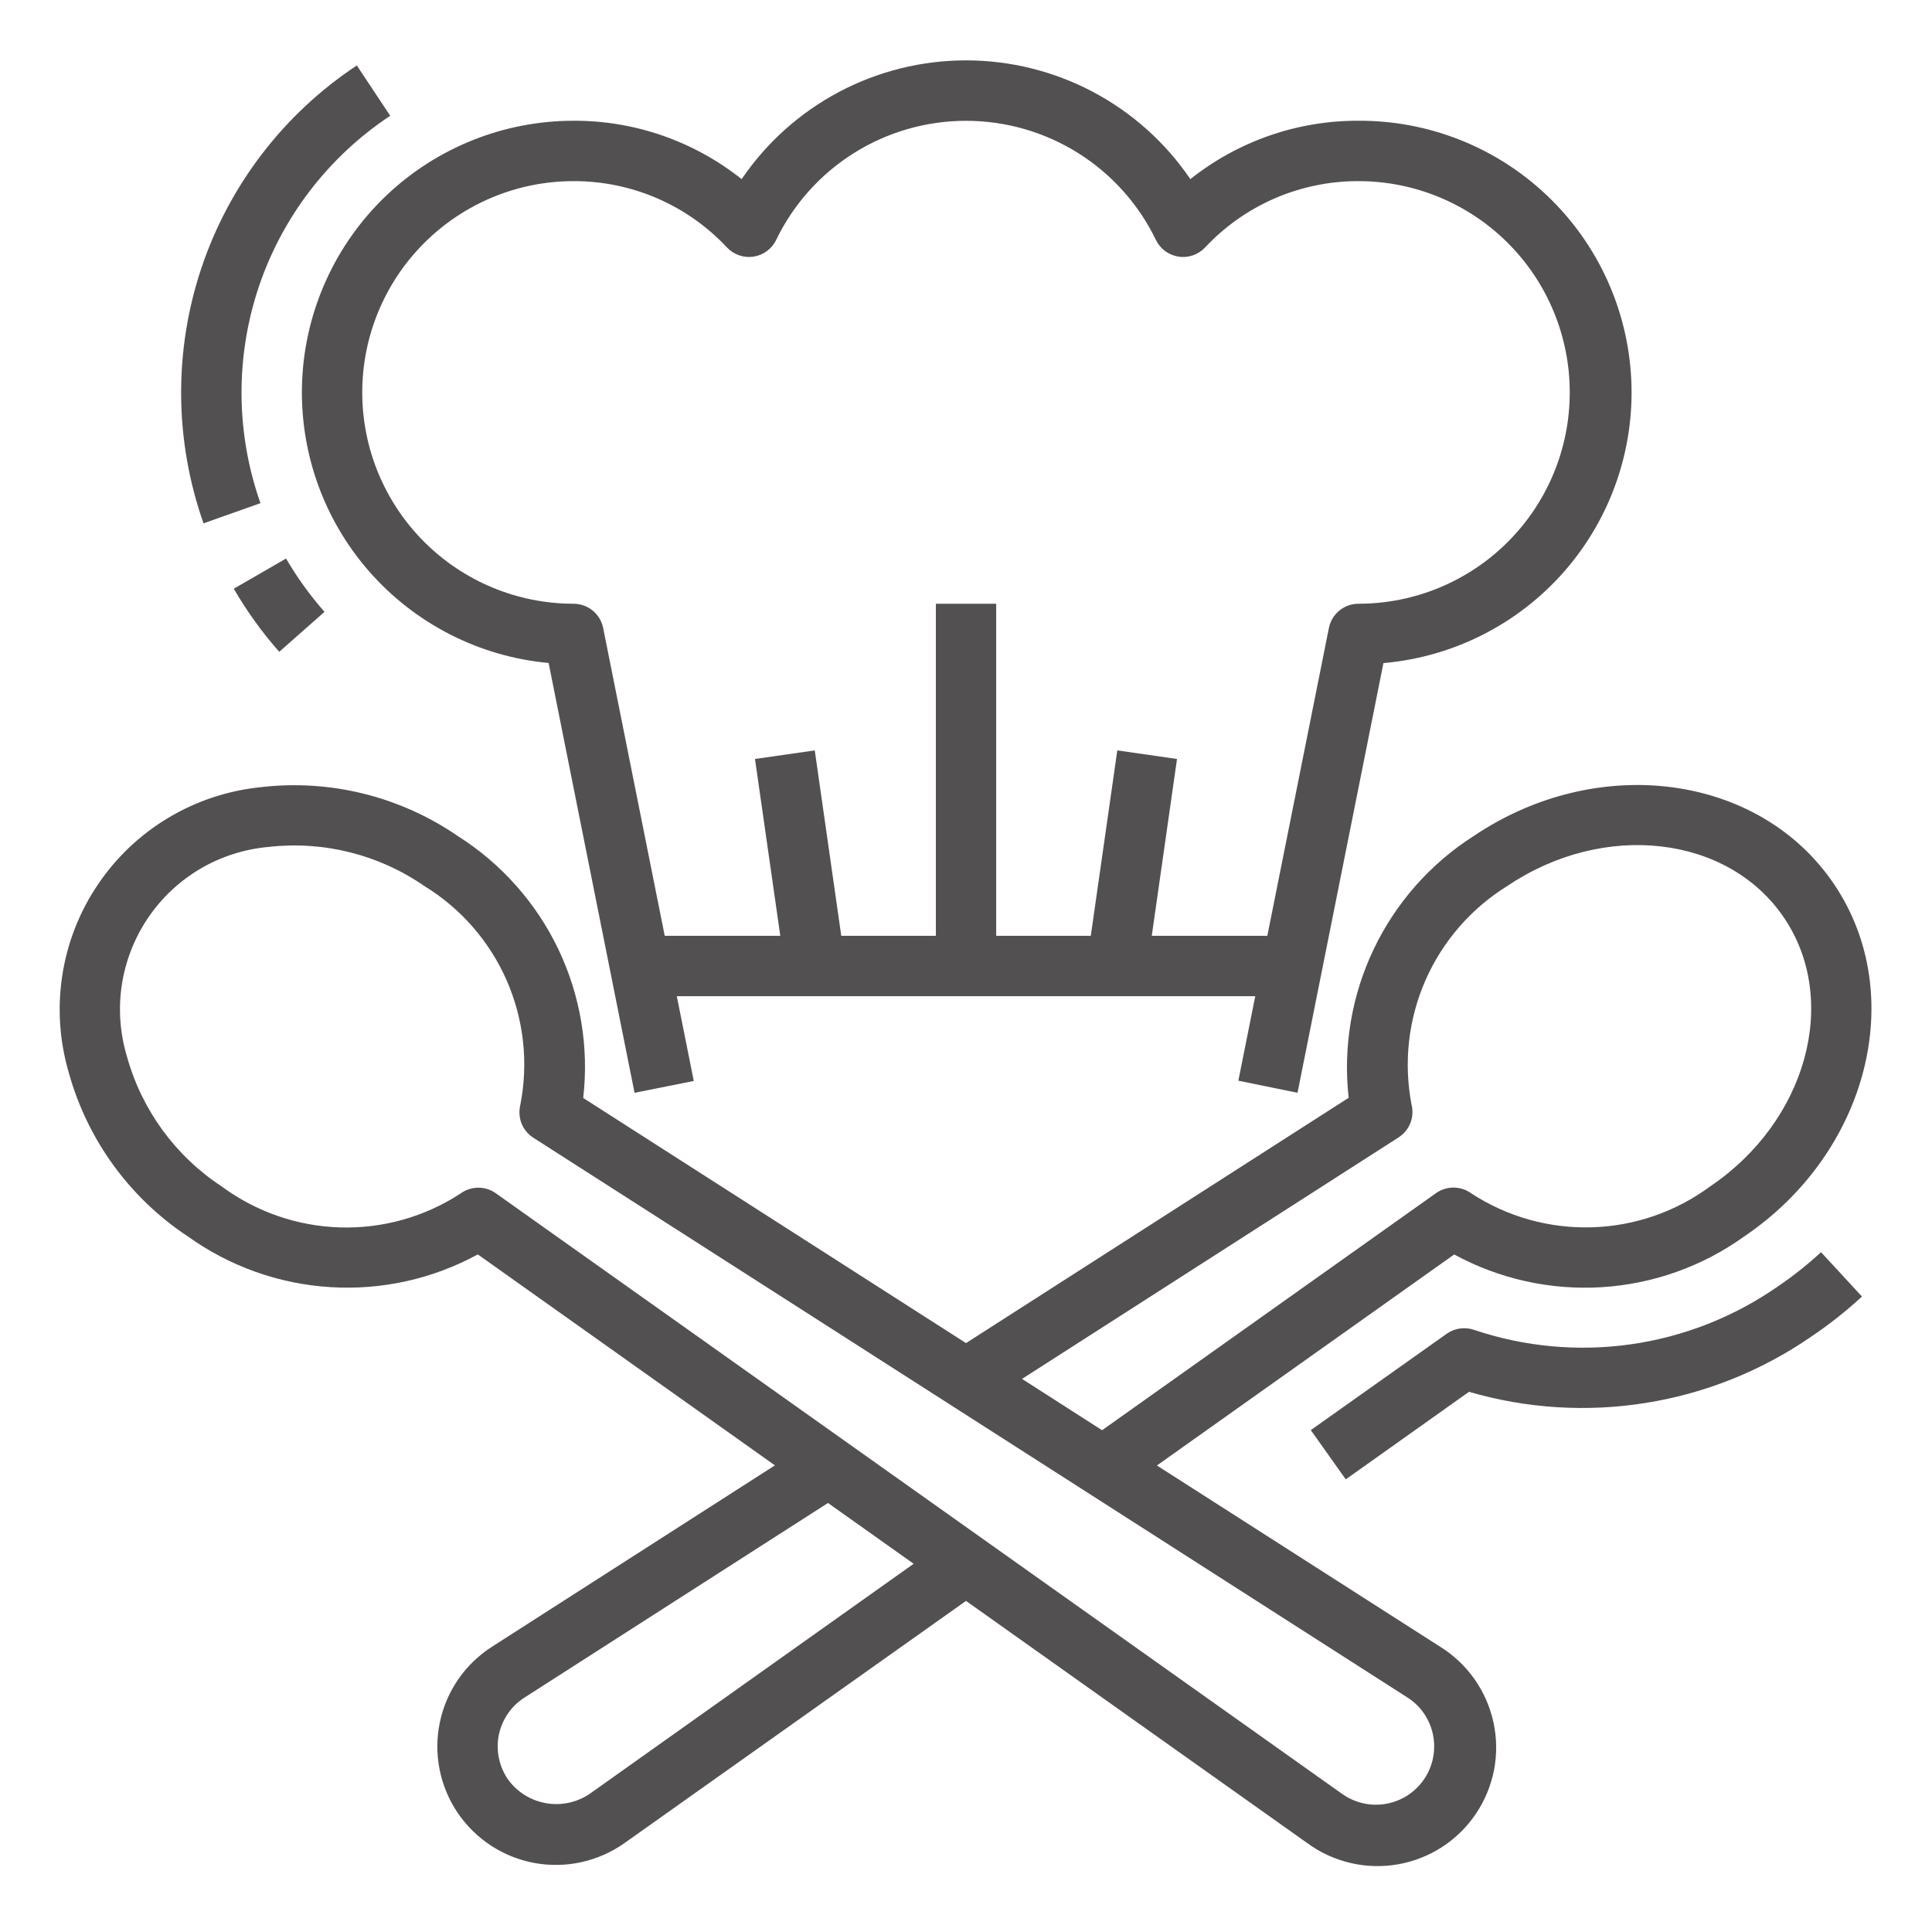 <svg width="32" height="32" viewBox="0 0 32 32" fill="none" xmlns="http://www.w3.org/2000/svg">
<path d="M29.446 21.308C28.722 21.812 27.891 22.14 27.018 22.265C26.145 22.39 25.255 22.309 24.419 22.028C24.343 22.001 24.262 21.993 24.182 22.004C24.102 22.015 24.026 22.045 23.961 22.092L21.711 23.687L22.29 24.503L24.331 23.053C25.286 23.331 26.29 23.394 27.271 23.235C28.253 23.077 29.186 22.701 30.004 22.136C30.299 21.937 30.578 21.716 30.84 21.475L30.162 20.74C29.938 20.947 29.698 21.137 29.446 21.308Z" fill="#535052"/>
<path d="M24.409 13.847C23.693 14.304 23.12 14.953 22.754 15.719C22.388 16.485 22.244 17.339 22.338 18.183L16 22.246L9.66 18.186C9.757 17.341 9.613 16.487 9.247 15.72C8.88 14.954 8.305 14.306 7.588 13.851C6.635 13.194 5.477 12.905 4.328 13.037C3.786 13.091 3.262 13.263 2.794 13.542C2.326 13.82 1.926 14.199 1.621 14.651C1.316 15.102 1.115 15.615 1.032 16.154C0.949 16.692 0.985 17.242 1.139 17.765C1.447 18.879 2.149 19.844 3.114 20.481C3.806 20.976 4.623 21.267 5.472 21.319C6.321 21.372 7.167 21.184 7.914 20.777L12.835 24.271L8.152 27.273C7.931 27.414 7.74 27.597 7.591 27.813C7.442 28.029 7.338 28.272 7.285 28.529C7.231 28.786 7.23 29.051 7.281 29.308C7.332 29.565 7.434 29.81 7.581 30.027C7.728 30.243 7.916 30.428 8.135 30.571C8.355 30.714 8.6 30.811 8.857 30.858C9.115 30.904 9.379 30.899 9.634 30.842C9.889 30.785 10.131 30.678 10.344 30.527L16 26.516L21.656 30.53C21.869 30.686 22.112 30.797 22.37 30.857C22.627 30.917 22.894 30.925 23.155 30.879C23.415 30.834 23.664 30.736 23.886 30.592C24.108 30.448 24.298 30.261 24.446 30.041C24.594 29.822 24.695 29.575 24.746 29.316C24.796 29.056 24.793 28.789 24.737 28.53C24.681 28.272 24.574 28.027 24.422 27.811C24.269 27.595 24.075 27.412 23.85 27.273L19.162 24.273L24.086 20.778C24.833 21.184 25.679 21.372 26.528 21.32C27.377 21.268 28.195 20.977 28.886 20.482C30.941 19.095 31.612 16.478 30.38 14.648C29.149 12.818 26.468 12.46 24.409 13.847ZM9.765 29.713C9.551 29.857 9.29 29.912 9.036 29.865C8.783 29.819 8.558 29.676 8.409 29.466C8.337 29.359 8.287 29.239 8.262 29.113C8.237 28.987 8.237 28.857 8.263 28.731C8.29 28.605 8.341 28.486 8.414 28.38C8.487 28.274 8.581 28.184 8.689 28.116L13.714 24.894L15.133 25.901L9.765 29.713ZM23.735 28.732C23.774 28.921 23.755 29.118 23.681 29.297C23.607 29.476 23.48 29.628 23.318 29.735C23.156 29.84 22.965 29.895 22.772 29.892C22.578 29.888 22.39 29.826 22.232 29.714L8.212 19.764C8.127 19.703 8.024 19.671 7.92 19.672C7.815 19.673 7.713 19.706 7.628 19.768C7.036 20.155 6.34 20.351 5.633 20.33C4.926 20.309 4.242 20.072 3.673 19.652C2.908 19.15 2.351 18.388 2.105 17.507C1.988 17.122 1.957 16.715 2.017 16.317C2.077 15.919 2.225 15.54 2.45 15.206C2.675 14.872 2.972 14.593 3.319 14.389C3.666 14.185 4.054 14.062 4.455 14.027C5.364 13.925 6.28 14.156 7.031 14.677C7.634 15.047 8.109 15.592 8.393 16.24C8.676 16.888 8.755 17.607 8.618 18.301C8.593 18.402 8.6 18.509 8.638 18.607C8.677 18.704 8.745 18.788 8.833 18.844L23.31 28.115C23.419 28.184 23.513 28.274 23.585 28.38C23.658 28.486 23.709 28.606 23.735 28.732ZM28.325 19.651C27.756 20.071 27.072 20.308 26.365 20.328C25.658 20.349 24.962 20.153 24.369 19.766C24.285 19.704 24.183 19.671 24.078 19.67C23.973 19.669 23.871 19.701 23.785 19.762L18.254 23.689L16.928 22.839L23.165 18.839C23.253 18.782 23.321 18.7 23.36 18.602C23.398 18.505 23.405 18.398 23.38 18.297C23.246 17.603 23.326 16.884 23.61 16.237C23.894 15.59 24.368 15.044 24.969 14.673C26.569 13.595 28.626 13.832 29.55 15.202C30.475 16.572 29.924 18.572 28.325 19.651ZM6.463 1.917L5.91 1.084C4.702 1.884 3.796 3.065 3.336 4.439C2.876 5.813 2.889 7.301 3.371 8.668L4.314 8.334C3.906 7.177 3.896 5.918 4.285 4.755C4.675 3.593 5.442 2.594 6.464 1.917H6.463ZM5.375 10.134C5.134 9.861 4.921 9.565 4.738 9.251L3.872 9.751C4.088 10.123 4.34 10.473 4.625 10.796L5.375 10.134Z" fill="#535052"/>
<path d="M21.491 18.1L22.914 10.983C24.071 10.882 25.145 10.338 25.91 9.464C26.675 8.59 27.073 7.453 27.019 6.293C26.966 5.133 26.466 4.038 25.623 3.238C24.781 2.437 23.662 1.994 22.5 2C21.489 1.996 20.507 2.338 19.716 2.967C19.305 2.361 18.75 1.865 18.103 1.522C17.455 1.179 16.733 1 16 1C15.268 1 14.546 1.179 13.898 1.522C13.25 1.865 12.696 2.361 12.284 2.967C11.493 2.338 10.511 1.996 9.5 2C8.343 2 7.229 2.446 6.392 3.245C5.555 4.045 5.058 5.137 5.005 6.293C4.952 7.45 5.346 8.582 6.106 9.455C6.867 10.328 7.934 10.875 9.087 10.981L10.51 18.1L11.491 17.904L11.21 16.5H20.791L20.511 17.9L21.491 18.1ZM19.077 15.5L19.495 12.571L18.506 12.429L18.067 15.5H16.5V10H15.501V15.5H13.934L13.495 12.429L12.505 12.571L12.924 15.5H11.01L9.99 10.4C9.967 10.287 9.906 10.186 9.817 10.113C9.727 10.04 9.616 10 9.5 10C8.572 10 7.682 9.631 7.026 8.975C6.369 8.318 6 7.428 6 6.5C6 5.572 6.369 4.681 7.026 4.025C7.682 3.369 8.572 3 9.5 3C9.977 2.999 10.449 3.096 10.886 3.285C11.323 3.474 11.717 3.752 12.042 4.1C12.098 4.159 12.166 4.203 12.243 4.229C12.32 4.256 12.401 4.263 12.481 4.251C12.561 4.238 12.637 4.207 12.702 4.159C12.767 4.111 12.82 4.048 12.855 3.975C13.141 3.383 13.587 2.884 14.144 2.535C14.7 2.186 15.344 2.001 16 2.001C16.657 2.001 17.301 2.186 17.857 2.535C18.414 2.884 18.86 3.383 19.146 3.975C19.181 4.048 19.234 4.111 19.299 4.159C19.364 4.207 19.44 4.238 19.52 4.251C19.6 4.263 19.681 4.256 19.758 4.229C19.834 4.203 19.903 4.159 19.959 4.1C20.284 3.752 20.678 3.474 21.115 3.285C21.552 3.096 22.024 2.999 22.5 3C23.429 3 24.319 3.369 24.975 4.025C25.632 4.681 26 5.572 26 6.5C26 7.428 25.632 8.318 24.975 8.975C24.319 9.631 23.429 10 22.5 10C22.385 10 22.273 10.04 22.184 10.113C22.095 10.186 22.034 10.287 22.011 10.4L20.991 15.5H19.077Z" fill="#535052"/>
</svg>
